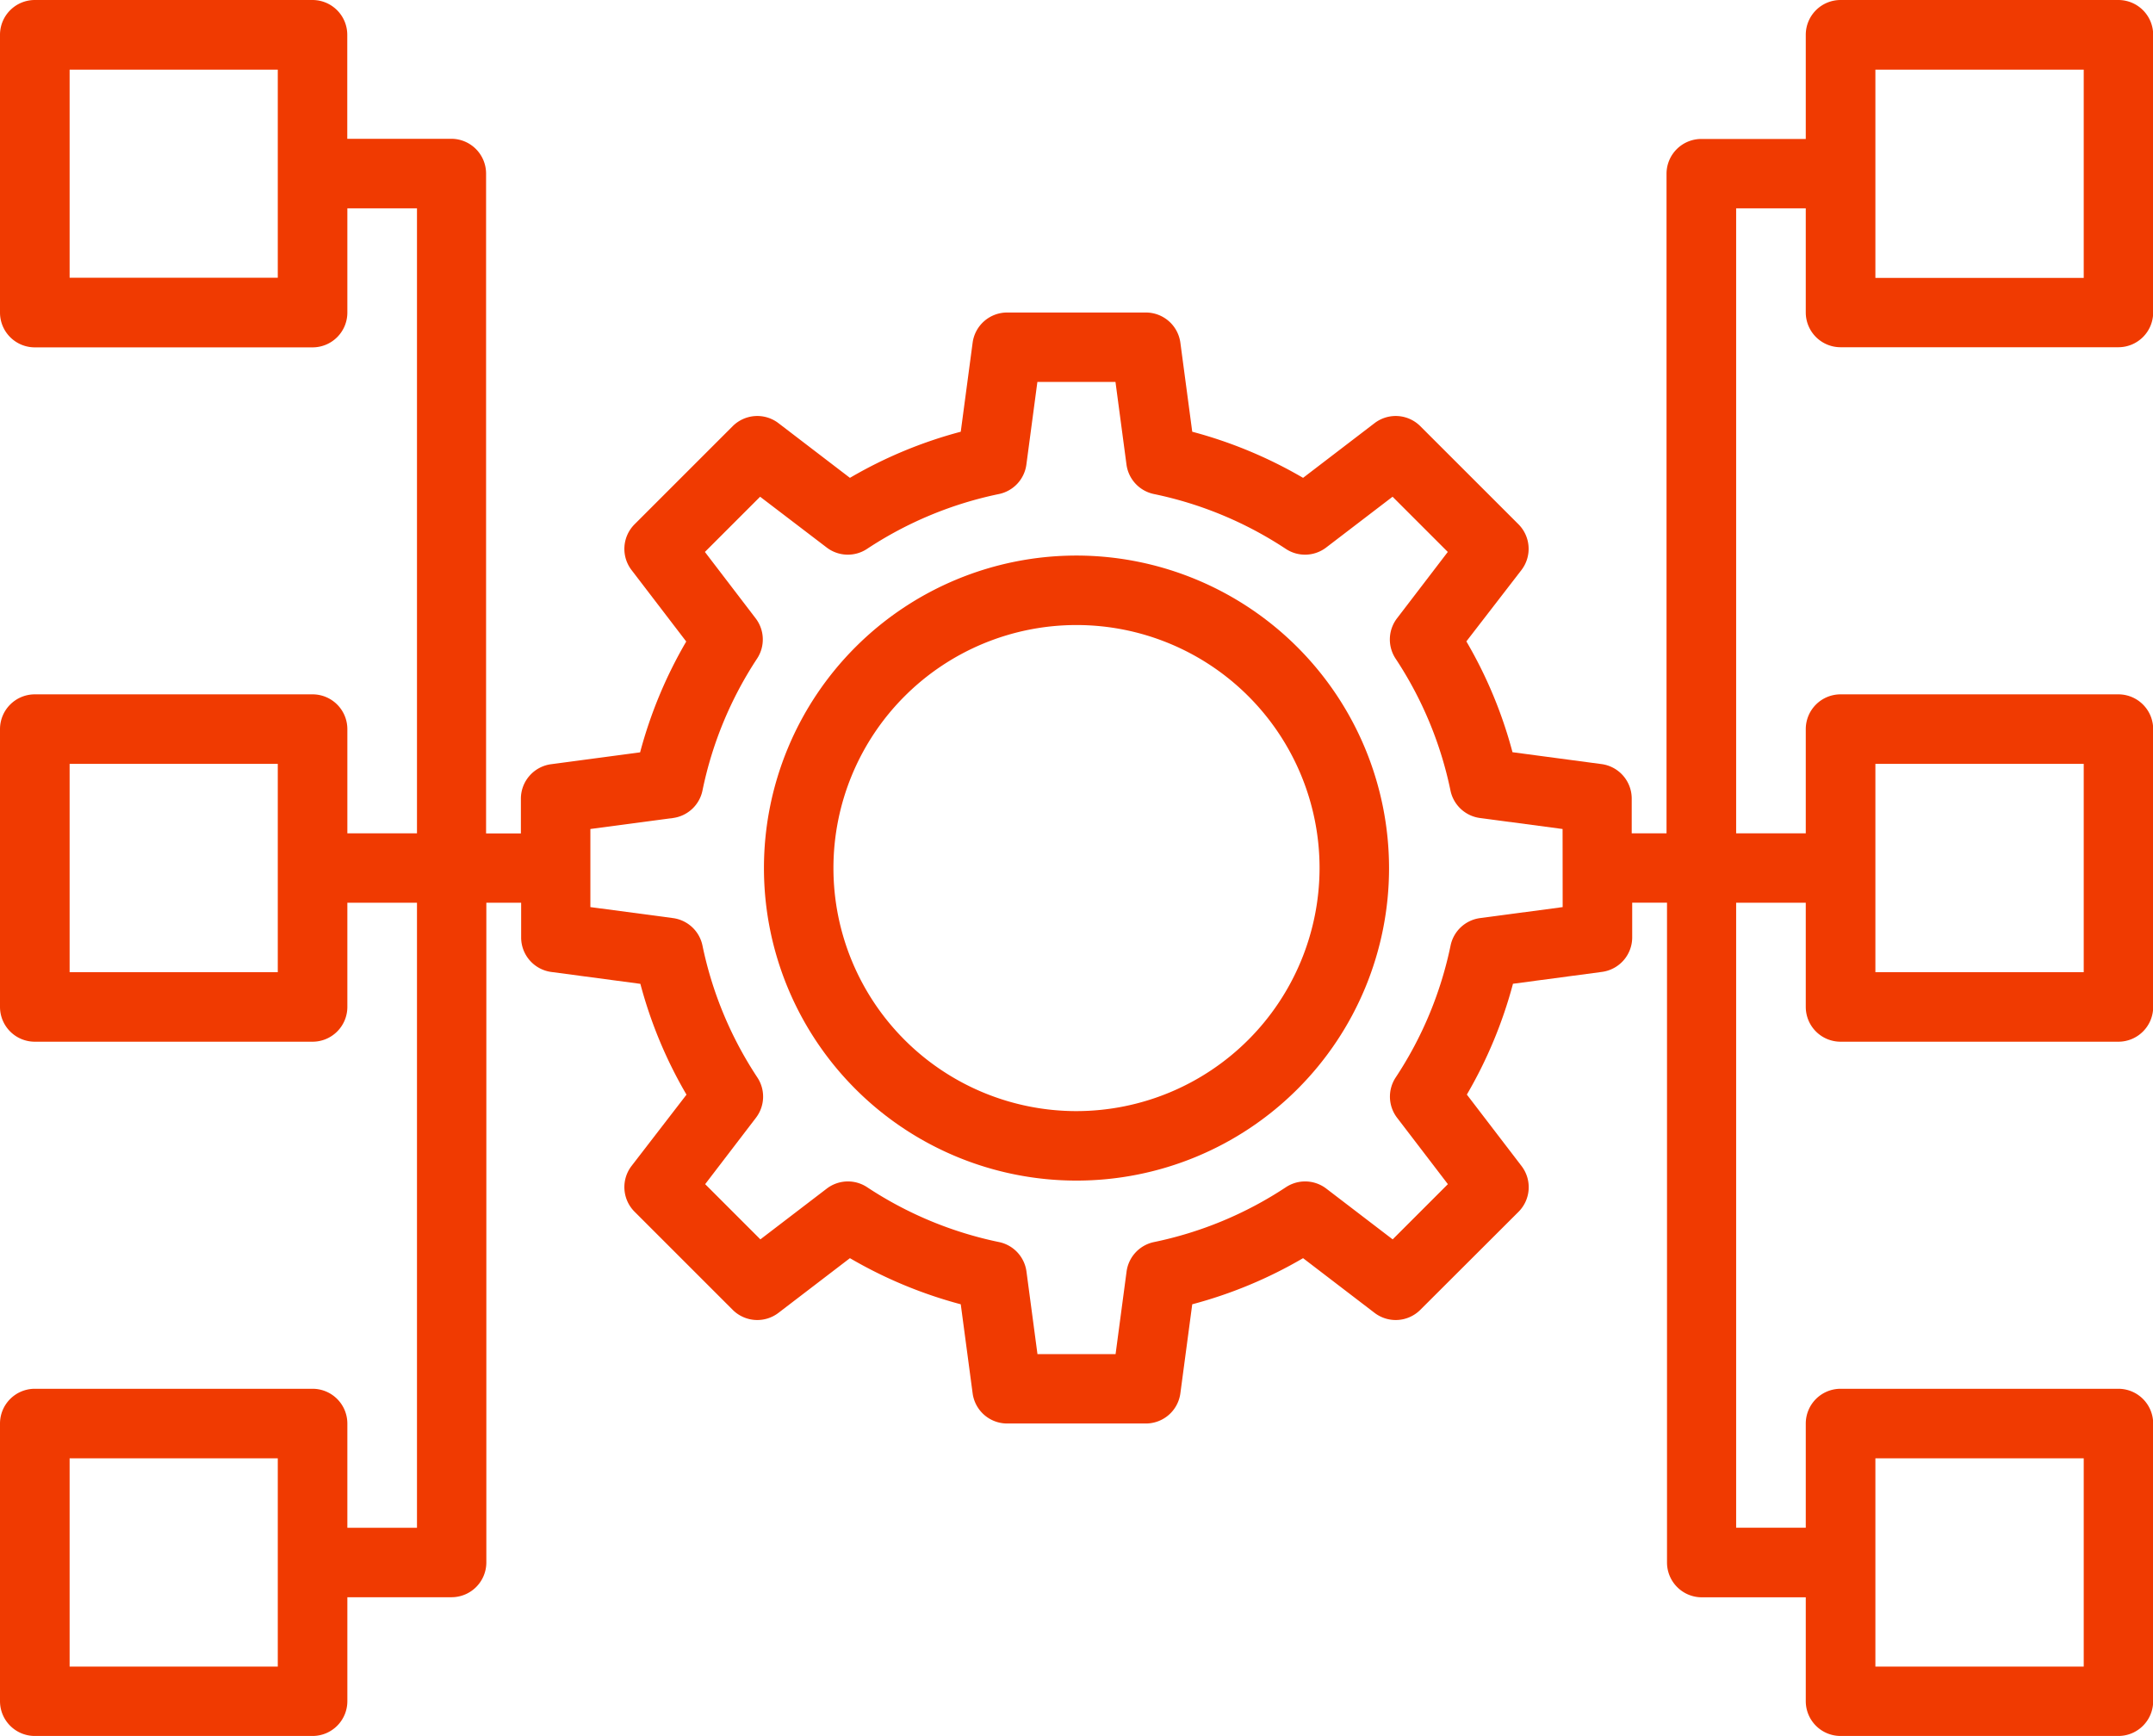<svg xmlns="http://www.w3.org/2000/svg" width="49.48" height="39.903" viewBox="0 0 49.48 39.903"><defs><style>.a{fill:#f03a01;}</style></defs><g transform="translate(-1 -7)"><path class="a" d="M30.183,23a7.183,7.183,0,1,0,7.183,7.183A7.191,7.191,0,0,0,30.183,23Zm0,12.769a5.586,5.586,0,1,1,5.586-5.586A5.593,5.593,0,0,1,30.183,35.769Z" transform="translate(-4.443 -3.231)"/><path class="a" d="M43.3,14.981h6.384a.8.8,0,0,0,.8-.8V7.8a.8.8,0,0,0-.8-.8H43.3a.8.8,0,0,0-.8.8v2.394H40.1a.8.8,0,0,0-.8.8V26.153h-.8v-.8a.8.8,0,0,0-.693-.791l-2.047-.273a10.225,10.225,0,0,0-1.06-2.547L35.967,20.1a.8.8,0,0,0-.069-1.049L33.64,16.794a.8.8,0,0,0-1.049-.069l-1.644,1.258a10.285,10.285,0,0,0-2.547-1.06l-.273-2.047a.8.8,0,0,0-.791-.693H24.144a.8.8,0,0,0-.791.693l-.273,2.047a10.225,10.225,0,0,0-2.547,1.06l-1.644-1.258a.8.8,0,0,0-1.049.069l-2.258,2.258a.8.8,0,0,0-.069,1.049l1.258,1.644a10.285,10.285,0,0,0-1.06,2.547l-2.047.273a.8.8,0,0,0-.693.791v.8h-.8V10.99a.8.8,0,0,0-.8-.8H8.981V7.8a.8.8,0,0,0-.8-.8H1.8a.8.8,0,0,0-.8.8v6.384a.8.8,0,0,0,.8.8H8.183a.8.8,0,0,0,.8-.8V11.788h1.6V26.153h-1.6V23.759a.8.8,0,0,0-.8-.8H1.8a.8.8,0,0,0-.8.8v6.384a.8.8,0,0,0,.8.8H8.183a.8.8,0,0,0,.8-.8V27.749h1.6V42.115h-1.6V39.72a.8.8,0,0,0-.8-.8H1.8a.8.8,0,0,0-.8.8V46.1a.8.8,0,0,0,.8.8H8.183a.8.8,0,0,0,.8-.8V43.711h2.394a.8.8,0,0,0,.8-.8V27.749h.8v.8a.8.8,0,0,0,.693.791l2.047.273a10.225,10.225,0,0,0,1.06,2.547L15.513,33.8a.8.8,0,0,0,.069,1.049l2.258,2.258a.8.8,0,0,0,1.049.069l1.644-1.258a10.285,10.285,0,0,0,2.547,1.06l.273,2.047a.8.8,0,0,0,.791.693h3.192a.8.8,0,0,0,.791-.693l.273-2.047a10.225,10.225,0,0,0,2.547-1.06l1.644,1.258a.8.8,0,0,0,1.049-.069L35.9,34.851a.8.8,0,0,0,.069-1.049l-1.258-1.644a10.285,10.285,0,0,0,1.06-2.547l2.047-.273a.8.8,0,0,0,.693-.791v-.8h.8V42.913a.8.8,0,0,0,.8.8H42.5V46.1a.8.8,0,0,0,.8.8h6.384a.8.8,0,0,0,.8-.8V39.72a.8.8,0,0,0-.8-.8H43.3a.8.8,0,0,0-.8.8v2.394H40.9V27.749h1.6v2.394a.8.8,0,0,0,.8.8h6.384a.8.8,0,0,0,.8-.8V23.759a.8.8,0,0,0-.8-.8H43.3a.8.8,0,0,0-.8.8v2.394H40.9V11.788h1.6v2.394A.8.8,0,0,0,43.3,14.981ZM44.1,8.6h4.788v4.788H44.1ZM7.384,13.384H2.6V8.6H7.384Zm0,15.961H2.6V24.557H7.384Zm0,15.961H2.6V40.518H7.384ZM36.913,27.849l-1.9.253a.8.8,0,0,0-.676.63,8.68,8.68,0,0,1-1.263,3.035.8.8,0,0,0,.033.923l1.168,1.527-1.269,1.269-1.527-1.168a.8.8,0,0,0-.923-.033,8.68,8.68,0,0,1-3.035,1.263.8.8,0,0,0-.63.676l-.253,1.9H24.843l-.253-1.9a.8.8,0,0,0-.63-.676,8.68,8.68,0,0,1-3.035-1.263.8.8,0,0,0-.923.033l-1.527,1.168-1.269-1.269,1.168-1.527a.8.8,0,0,0,.033-.923,8.68,8.68,0,0,1-1.263-3.035.8.8,0,0,0-.676-.63l-1.9-.253V26.054l1.9-.253a.8.8,0,0,0,.676-.63A8.68,8.68,0,0,1,18.4,22.136a.8.8,0,0,0-.033-.923L17.2,19.686l1.269-1.269L20,19.585a.8.8,0,0,0,.923.033,8.68,8.68,0,0,1,3.035-1.263.8.8,0,0,0,.63-.676l.253-1.9h1.795l.253,1.9a.8.8,0,0,0,.63.676,8.68,8.68,0,0,1,3.035,1.263.8.8,0,0,0,.923-.033l1.527-1.168,1.269,1.269-1.168,1.527a.8.8,0,0,0-.033.923,8.68,8.68,0,0,1,1.263,3.035.8.8,0,0,0,.676.63l1.9.253ZM44.1,40.518h4.788v4.788H44.1Zm0-15.961h4.788v4.788H44.1Z" transform="translate(0)"/></g></svg>